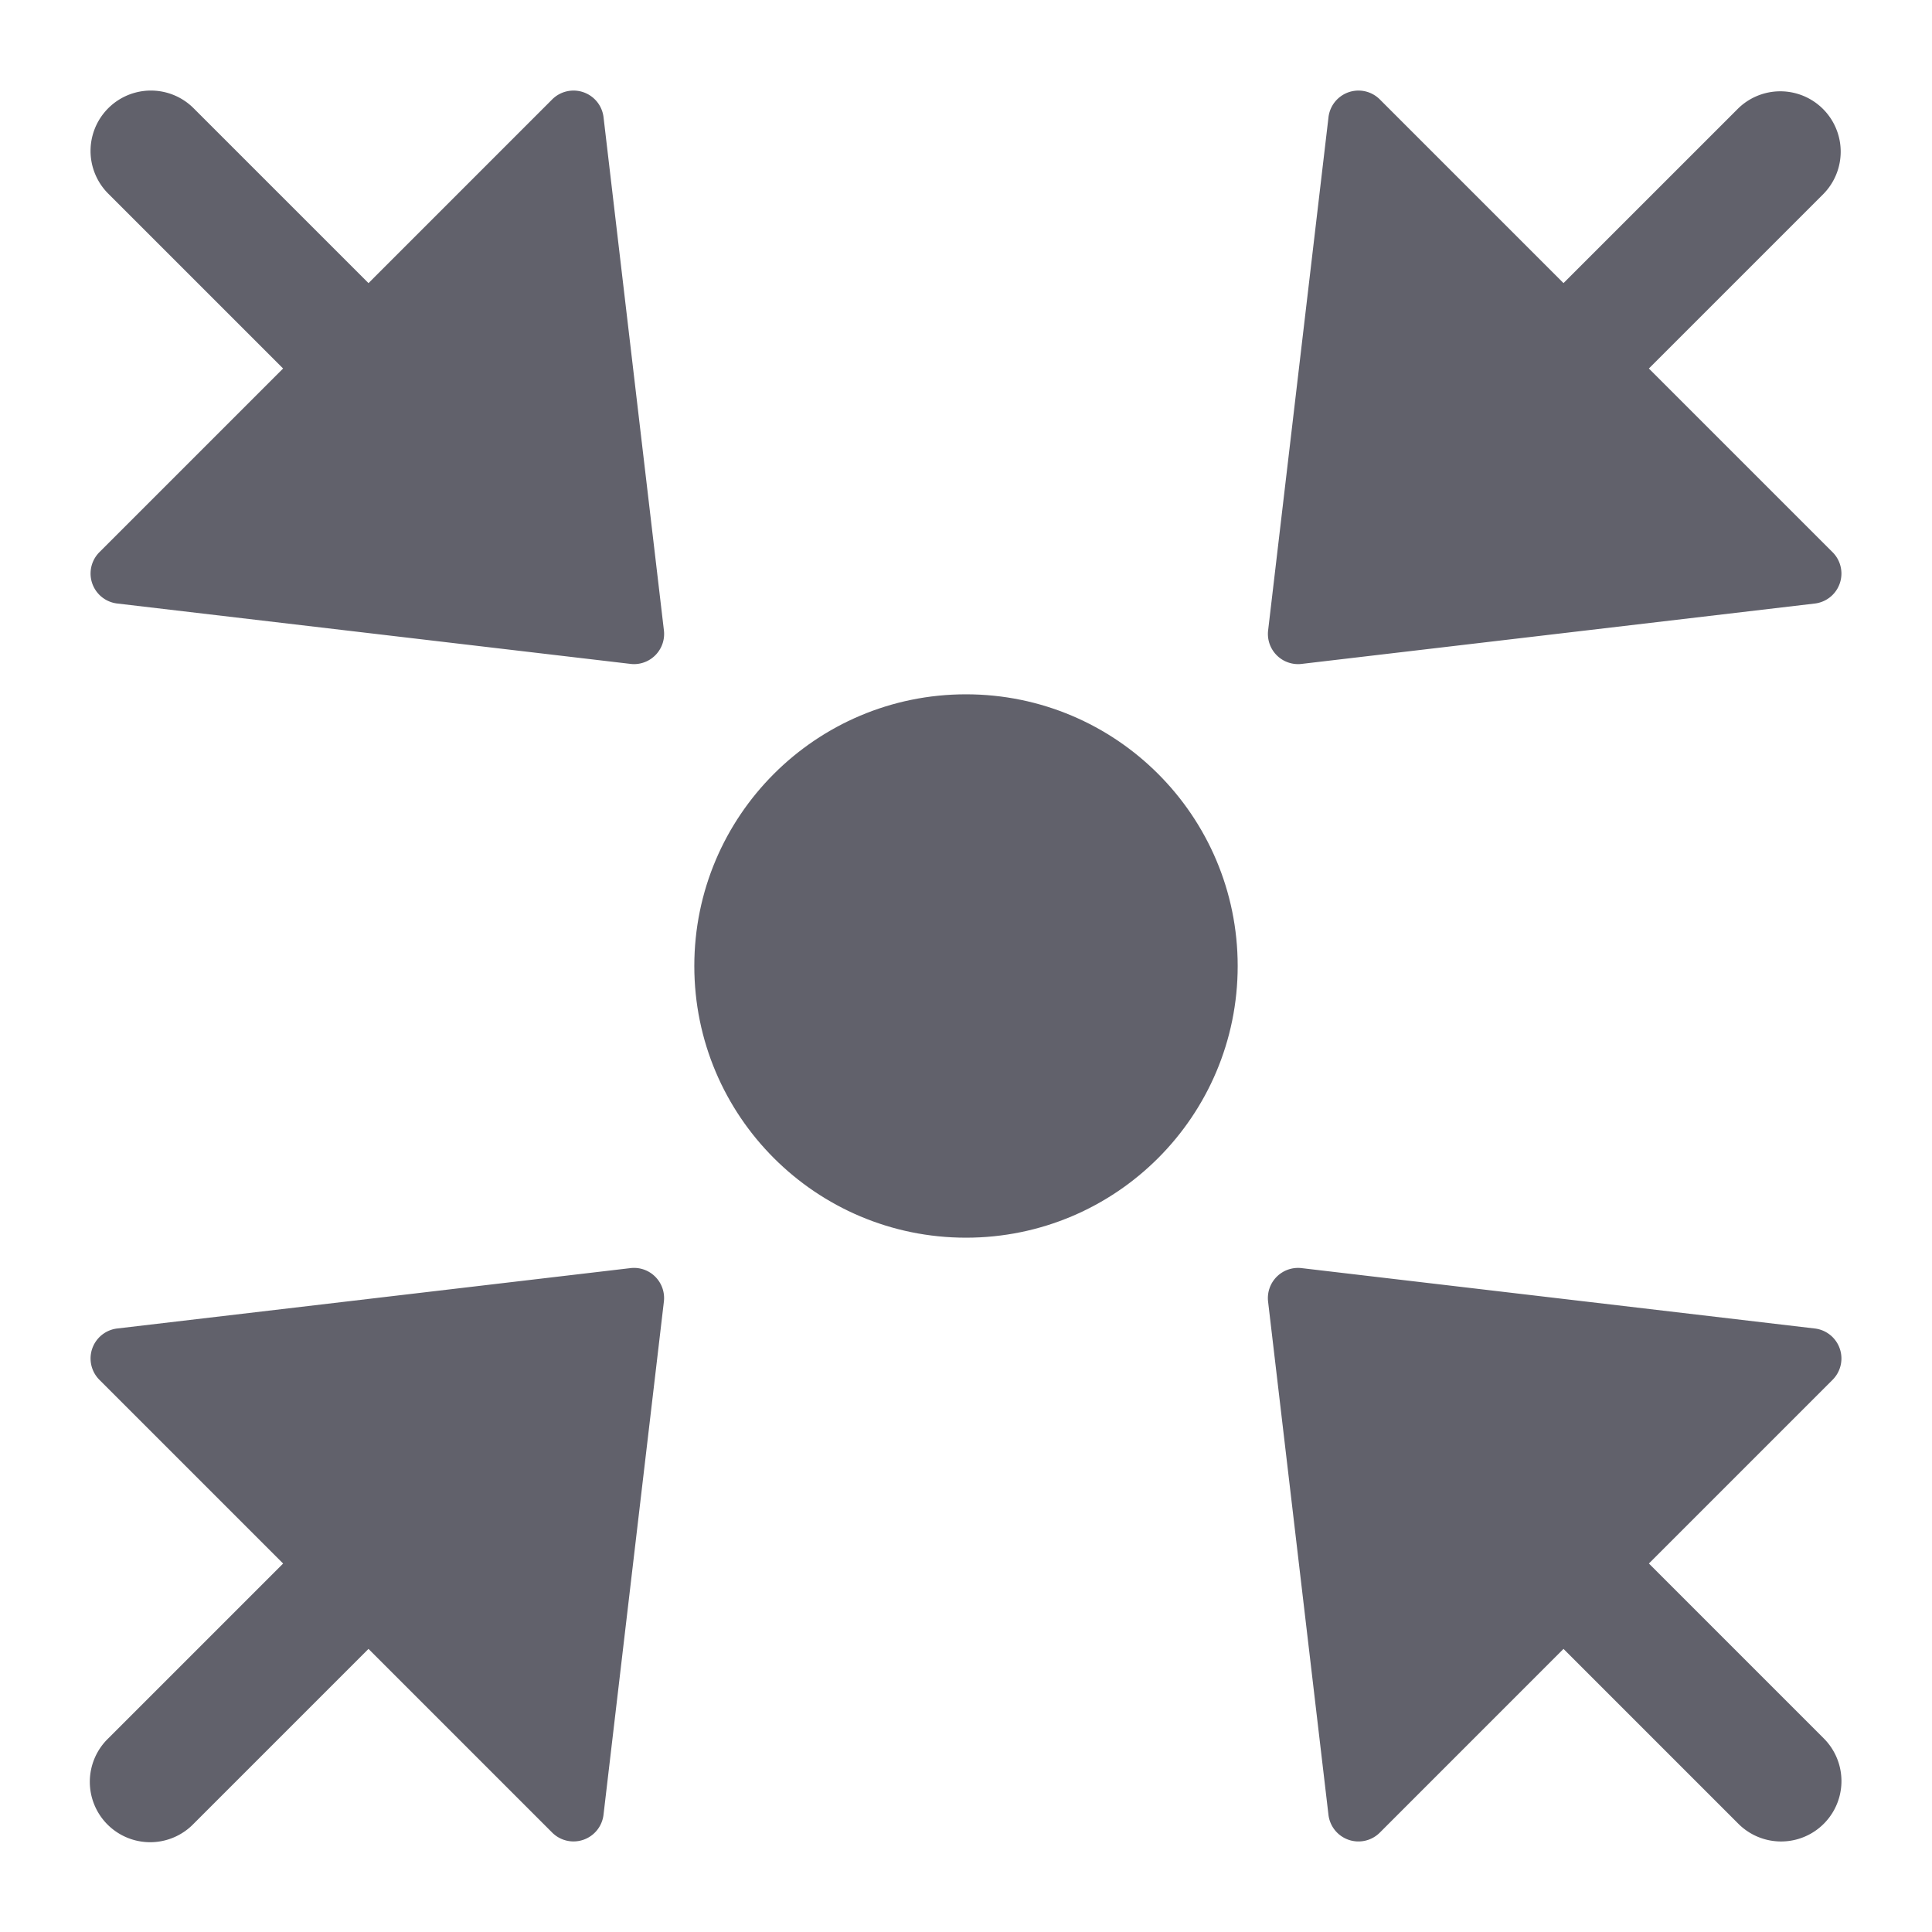 <svg xmlns="http://www.w3.org/2000/svg" height="24" width="24" viewBox="0 0 64 64"><circle data-color="color-2" cx="32" cy="32" r="9" fill="#61616b"></circle><path d="M43,22a.918.918,0,0,0,.117-.007l17-2a1,1,0,0,0,.59-1.7l-6.086-6.086,5.793-5.793a2,2,0,0,0-2.828-2.828L51.793,9.378,45.708,3.293a1,1,0,0,0-1.7.59l-2,17A1,1,0,0,0,43,22Z" fill="#61616b"></path><path d="M54.622,51.793l6.085-6.085a1,1,0,0,0-.59-1.7l-17-2a1,1,0,0,0-1.11,1.11l2,17a1,1,0,0,0,.665.827,1,1,0,0,0,1.036-.237l6.085-6.086,5.793,5.793a2,2,0,1,0,2.829-2.828Z" fill="#61616b"></path><path d="M20.883,42.008l-17,2a1,1,0,0,0-.59,1.7l6.086,6.086L3.586,57.587a2,2,0,1,0,2.828,2.828l5.793-5.793,6.085,6.085a1,1,0,0,0,1.7-.59l2-17a1,1,0,0,0-.286-.824A.992.992,0,0,0,20.883,42.008Z" fill="#61616b"></path><path d="M19.328,3.056a1,1,0,0,0-1.036.237L12.207,9.379,6.414,3.586A2,2,0,0,0,3.585,6.414l5.793,5.793L3.293,18.292a1,1,0,0,0,.59,1.7l17,2A.918.918,0,0,0,21,22a1,1,0,0,0,.993-1.117l-2-17A1,1,0,0,0,19.328,3.056Z" fill="#61616b"></path></svg>